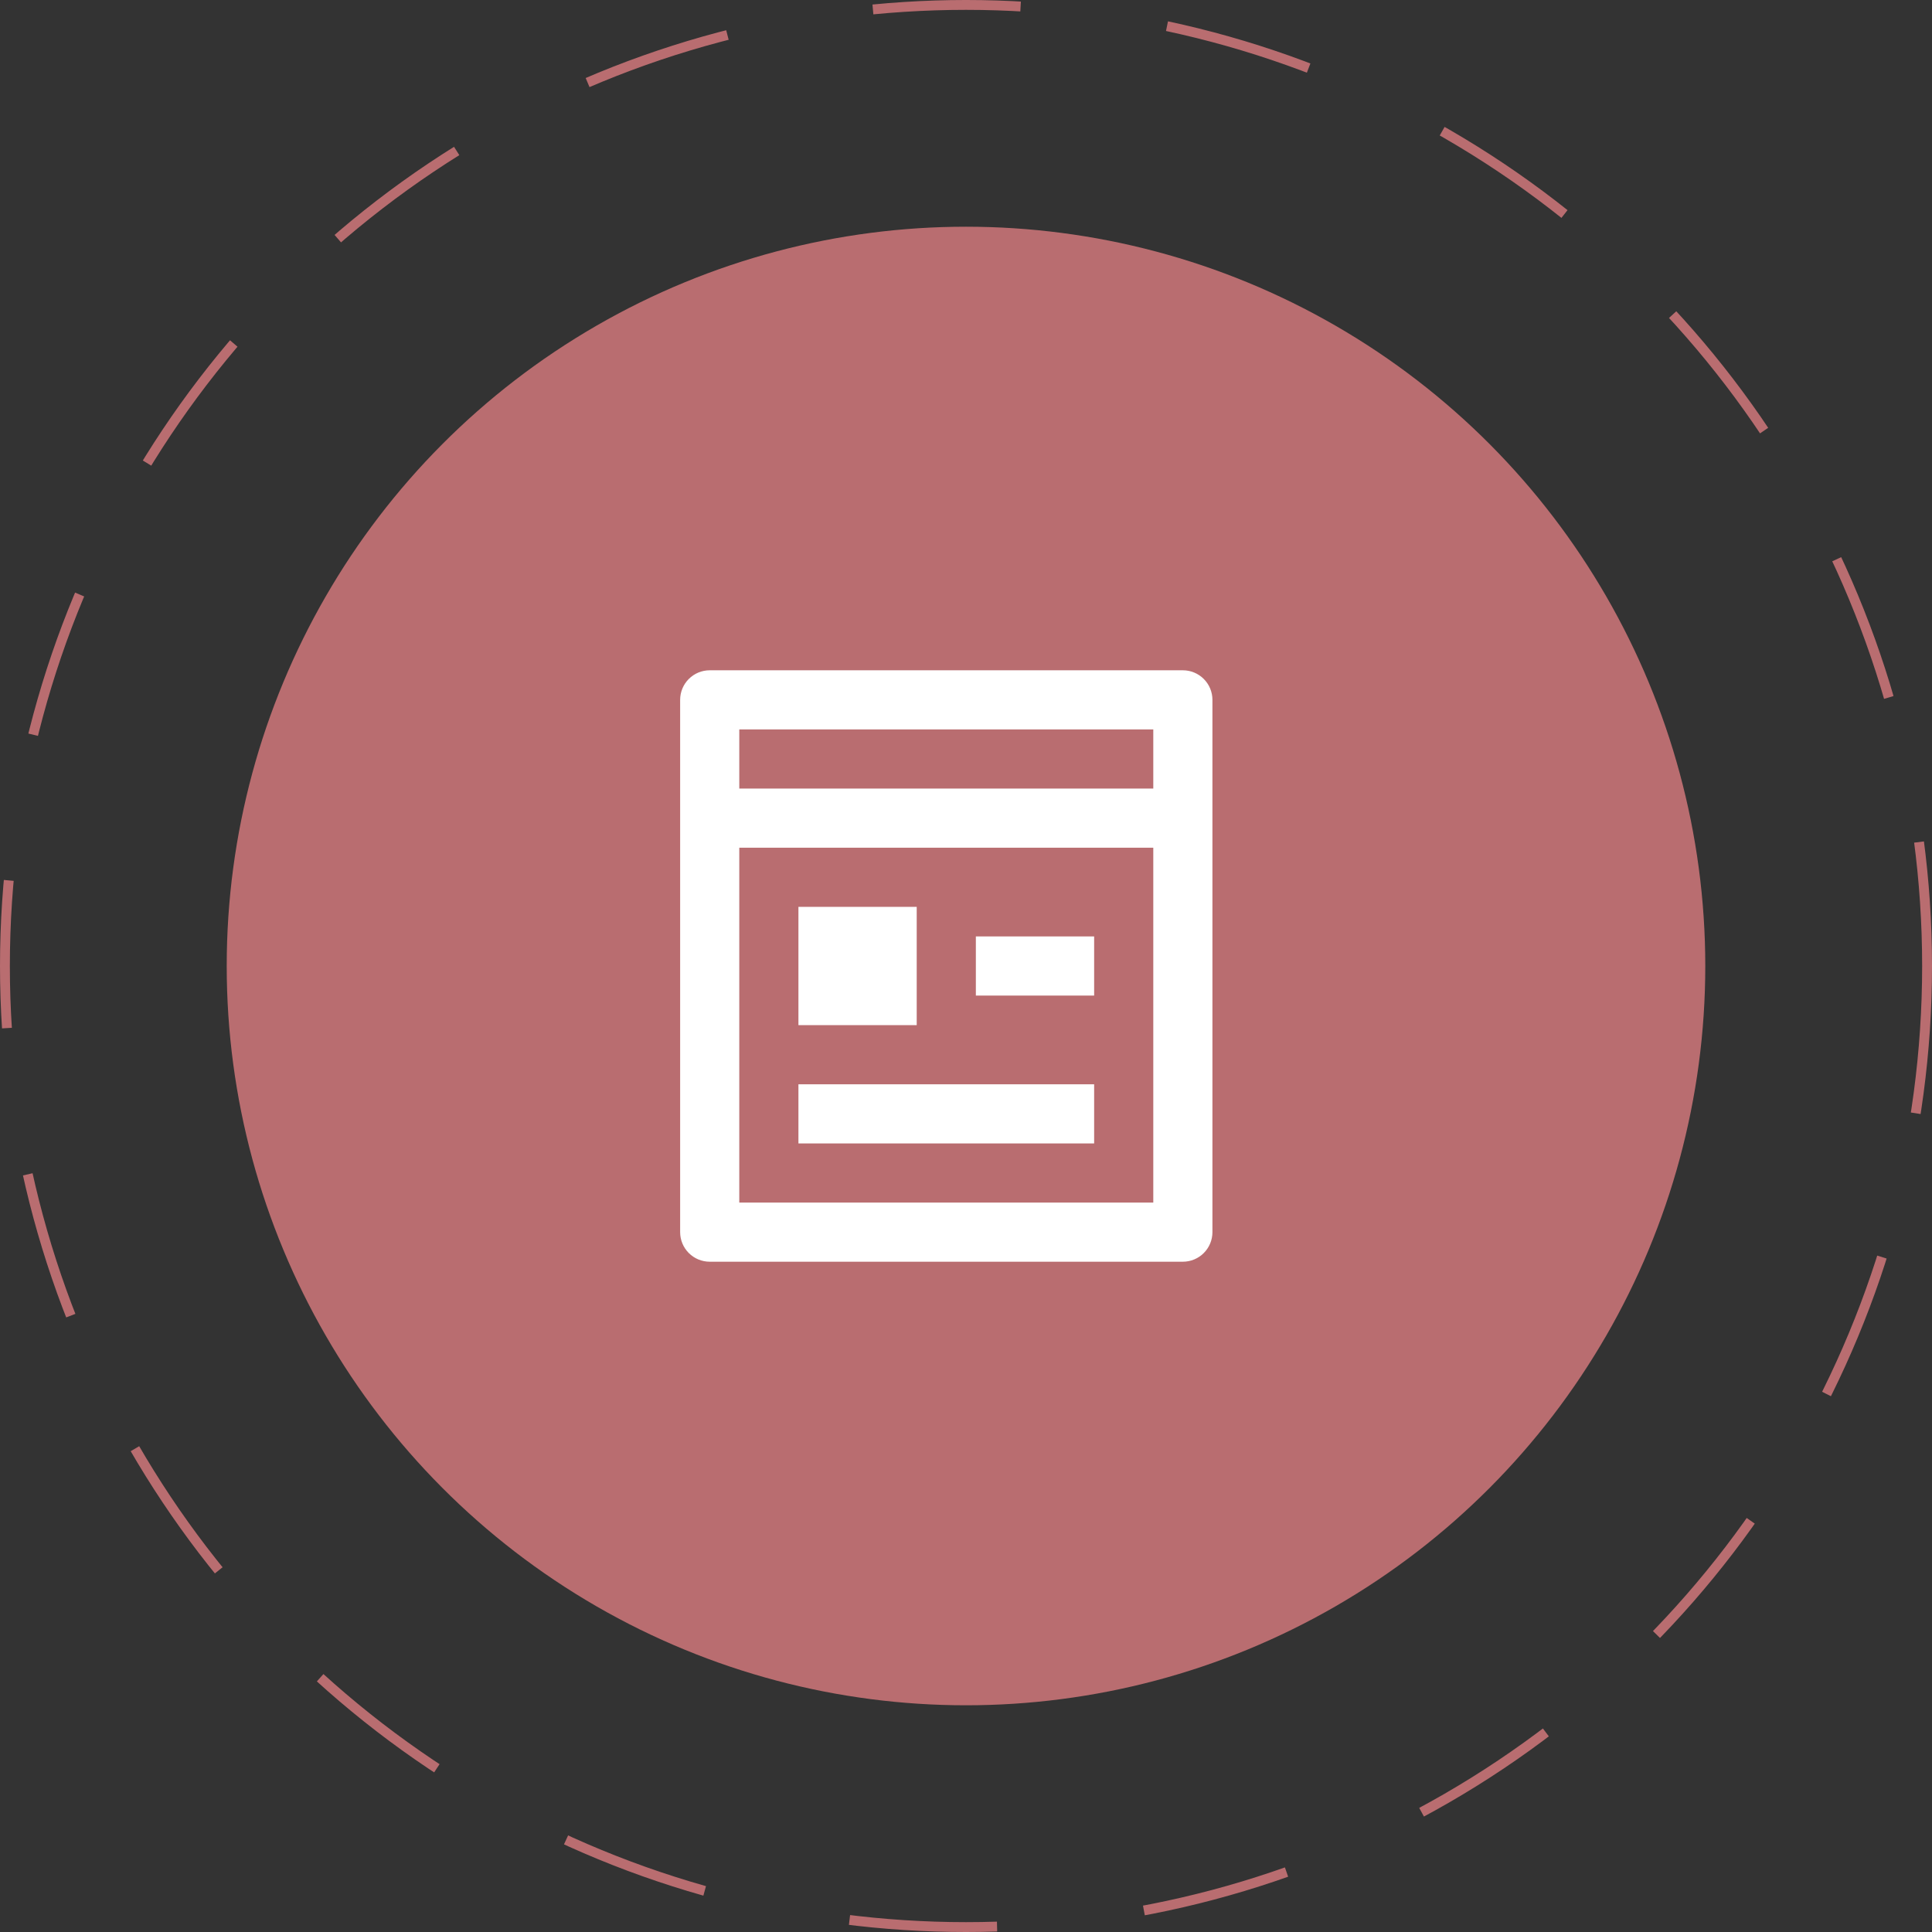 <svg width="196" height="196" viewBox="0 0 196 196" fill="none" xmlns="http://www.w3.org/2000/svg">
<rect x="0" y="0" width="196" height="196" fill="#333333" stroke="none"/>
<circle cx="98" cy="98" r="97.5" stroke="#B96D70" stroke-dasharray="15 15"/>
<circle cx="98" cy="98" r="75" fill="#B96D70"/>
<path d="M75 86V122H117V86H75ZM75 80H117V74H75V80ZM120 128H72C71.204 128 70.441 127.684 69.879 127.121C69.316 126.559 69 125.796 69 125V71C69 70.204 69.316 69.441 69.879 68.879C70.441 68.316 71.204 68 72 68H120C120.796 68 121.559 68.316 122.121 68.879C122.684 69.441 123 70.204 123 71V125C123 125.796 122.684 126.559 122.121 127.121C121.559 127.684 120.796 128 120 128ZM81 92H93V104H81V92ZM81 110H111V116H81V110ZM99 95H111V101H99V95Z" fill="white"/>
</svg>
